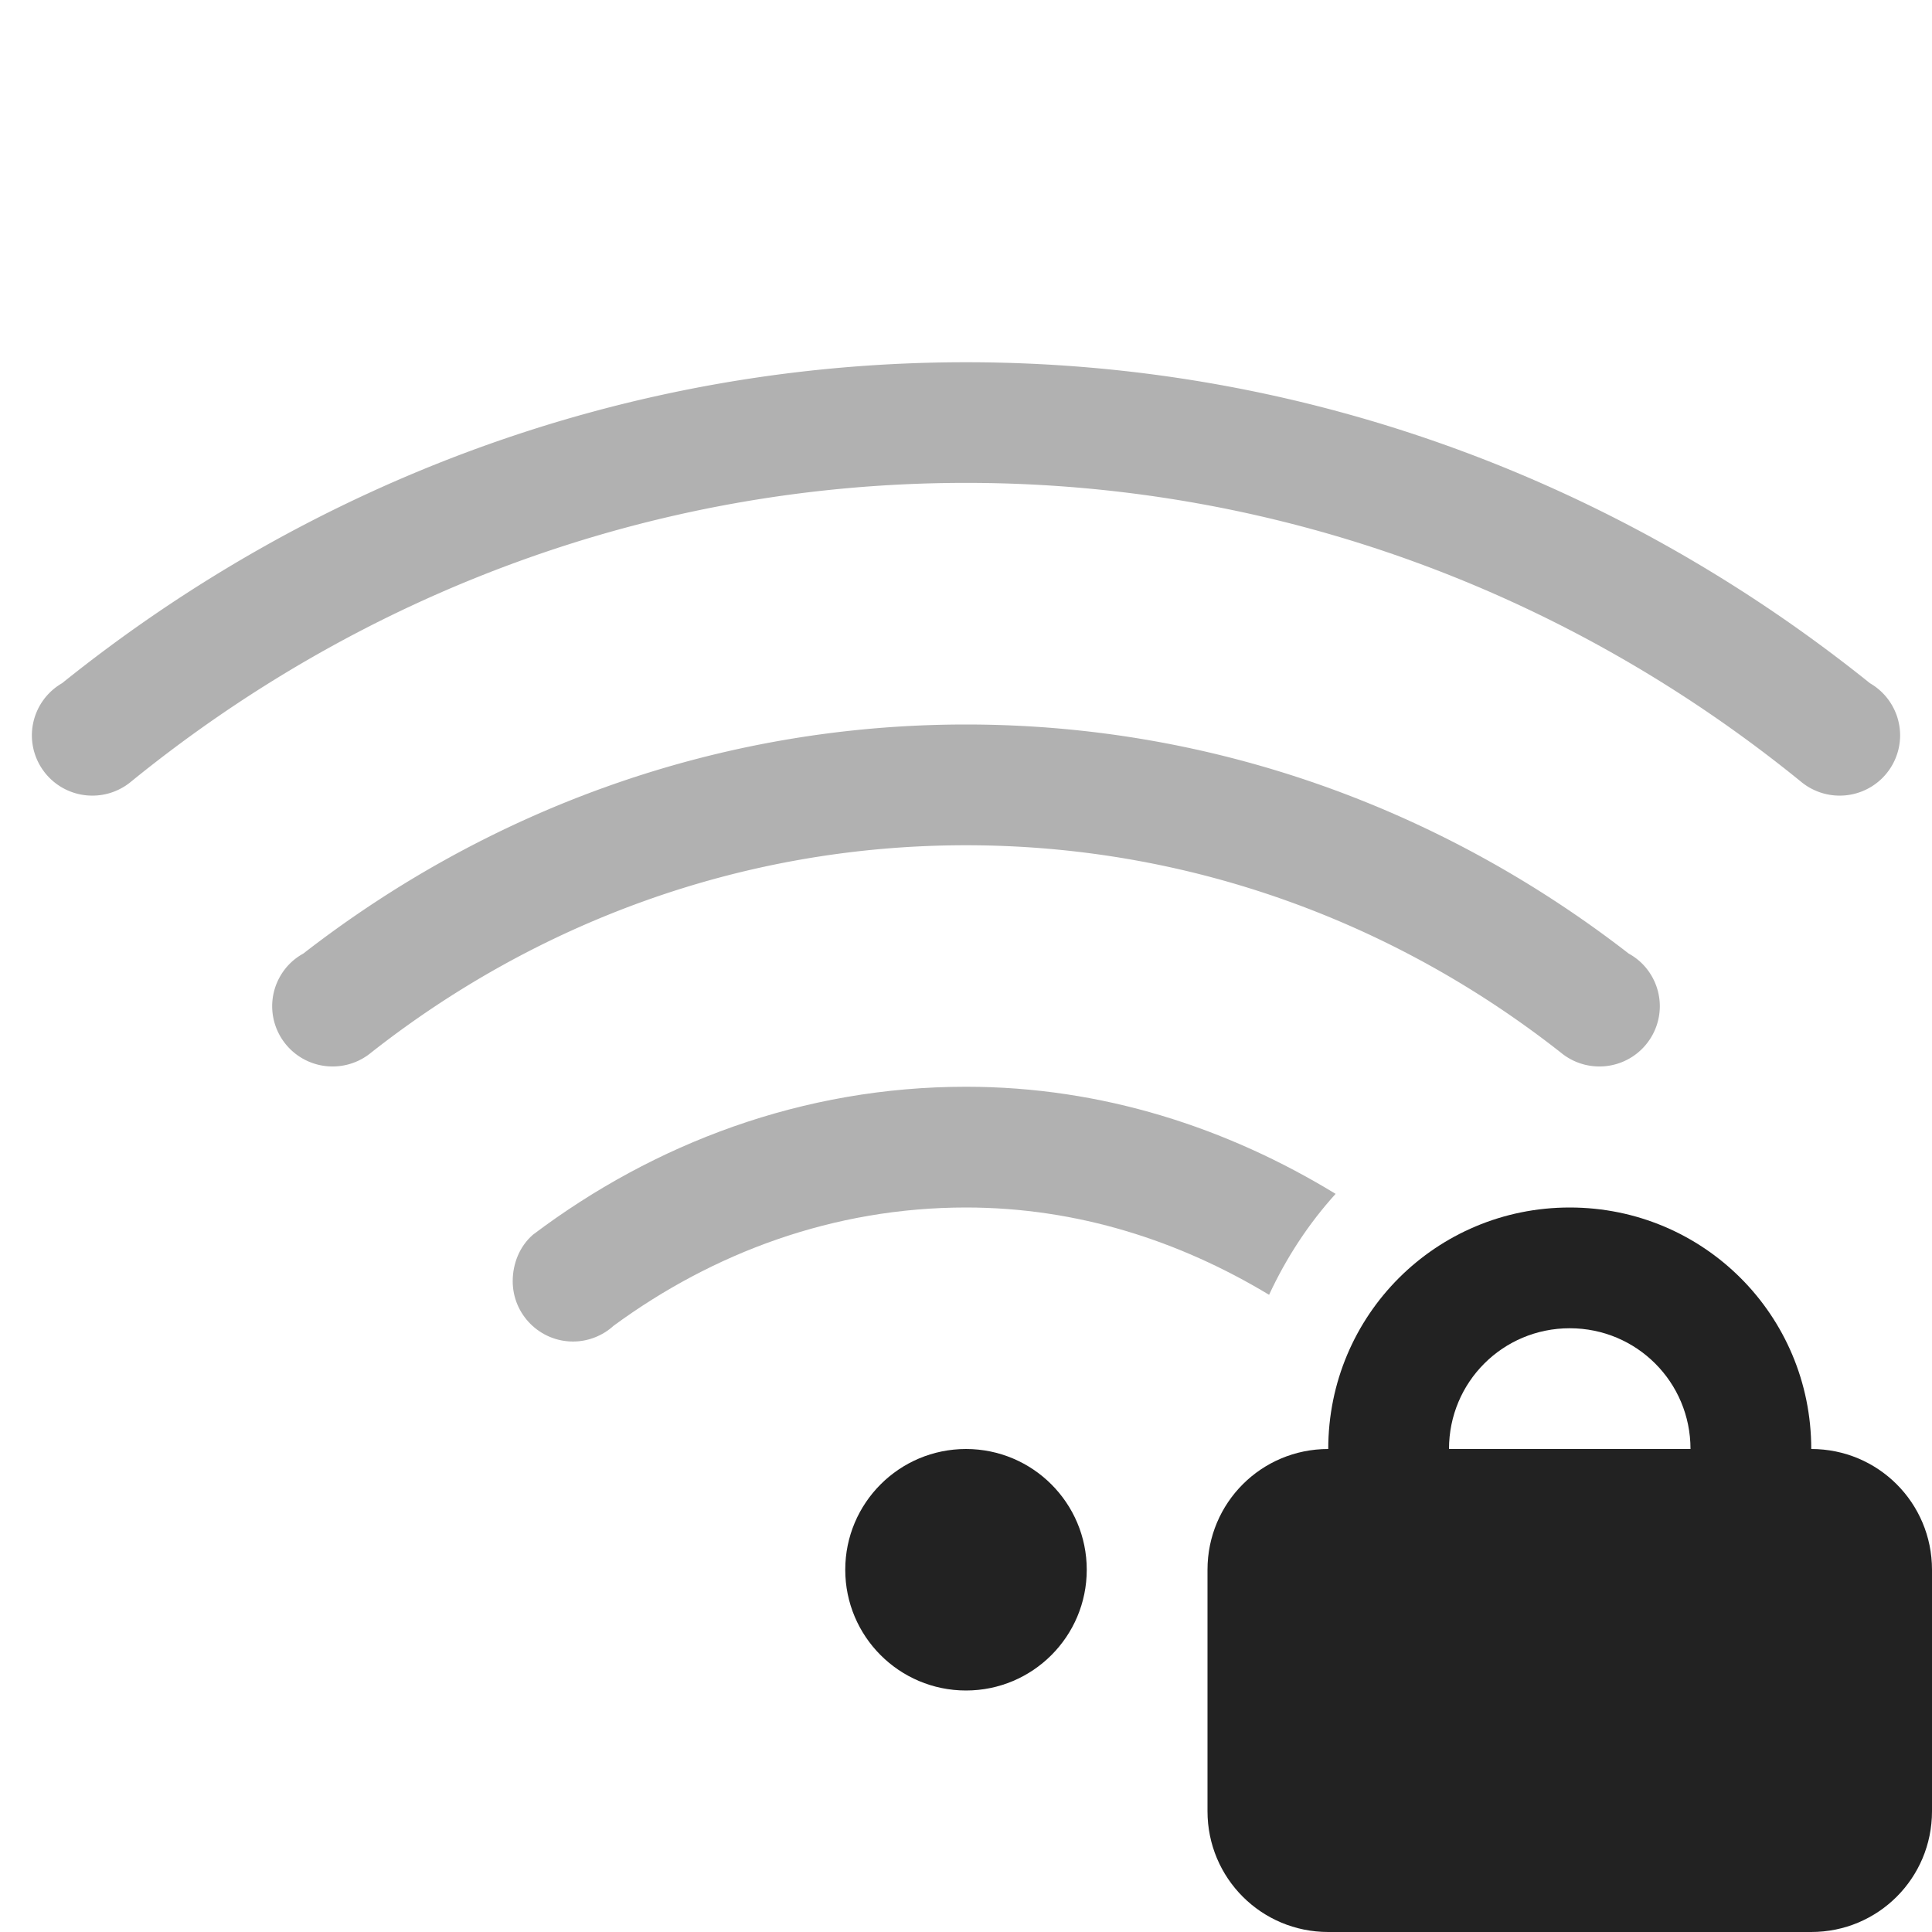 <svg width="16" height="16" version="1.1" xmlns="http://www.w3.org/2000/svg">
 <g fill="#222222">
  <path d="m8 3c-2.841-3e-7 -5.432 1.007-7.486 2.658a0.5 0.5 0 0 0-0.096 0.072 0.5 0.5 0 0 0-0.154 0.359 0.5 0.5 0 0 0 0.5 0.5 0.5 0.5 0 0 0 0.318-0.113c1.891-1.539 4.29-2.477 6.918-2.477 2.628-3e-7 5.027 0.938 6.918 2.477a0.5 0.5 0 0 0 0.318 0.113 0.5 0.5 0 0 0 0.5-0.5 0.5 0.5 0 0 0-0.154-0.359 0.5 0.5 0 0 0-0.096-0.072c-2.054-1.651-4.646-2.658-7.486-2.658z" fill-rule="evenodd" opacity=".35" style="paint-order:stroke fill markers"/>
  <path d="m8 9c-1.353-2e-7 -2.583 0.469-3.586 1.225-0.11 0.095-0.168 0.239-0.168 0.385 0 0.276 0.224 0.5 0.5 0.5 0.124-3.26e-4 0.244-0.047 0.336-0.131 0.822-0.603 1.82-0.979 2.918-0.979 0.925-2e-7 1.772 0.278 2.51 0.723 0.144-0.31 0.329-0.591 0.551-0.836-0.897-0.547-1.932-0.887-3.061-0.887z" opacity=".35"/>
  <path d="m8 6c-2.073 0-3.968 0.717-5.488 1.897a0.5 0.5 0 0 0-0.102 0.074 0.5 0.5 0 0 0-0.156 0.361 0.5 0.5 0 0 0 0.5 0.5 0.5 0.5 0 0 0 0.32-0.115c1.359-1.069 3.063-1.717 4.926-1.717 1.863-2e-7 3.567 0.648 4.926 1.717a0.5 0.5 0 0 0 0.32 0.115 0.5 0.5 0 0 0 0.5-0.5 0.5 0.5 0 0 0-0.156-0.361 0.5 0.5 0 0 0-0.102-0.074c-1.52-1.179-3.415-1.897-5.488-1.897z" fill-rule="evenodd" opacity=".35" style="paint-order:stroke fill markers"/>
  <circle cx="8" cy="13" r="1" fill-rule="evenodd" style="paint-order:stroke fill markers"/>
 </g>
 <path d="m13 10c-1.108 0-2 0.892-2 2-0.554 0-1 0.446-1 1v2c0 0.554 0.446 1 1 1h4c0.554 0 1-0.446 1-1v-2c0-0.554-0.446-1-1-1 0-1.108-0.892-2-2-2zm0 1c0.554 0 1 0.446 1 1h-2c0-0.554 0.446-1 1-1z" fill="#222222" fill-rule="evenodd" style="paint-order:normal"/>
</svg>
